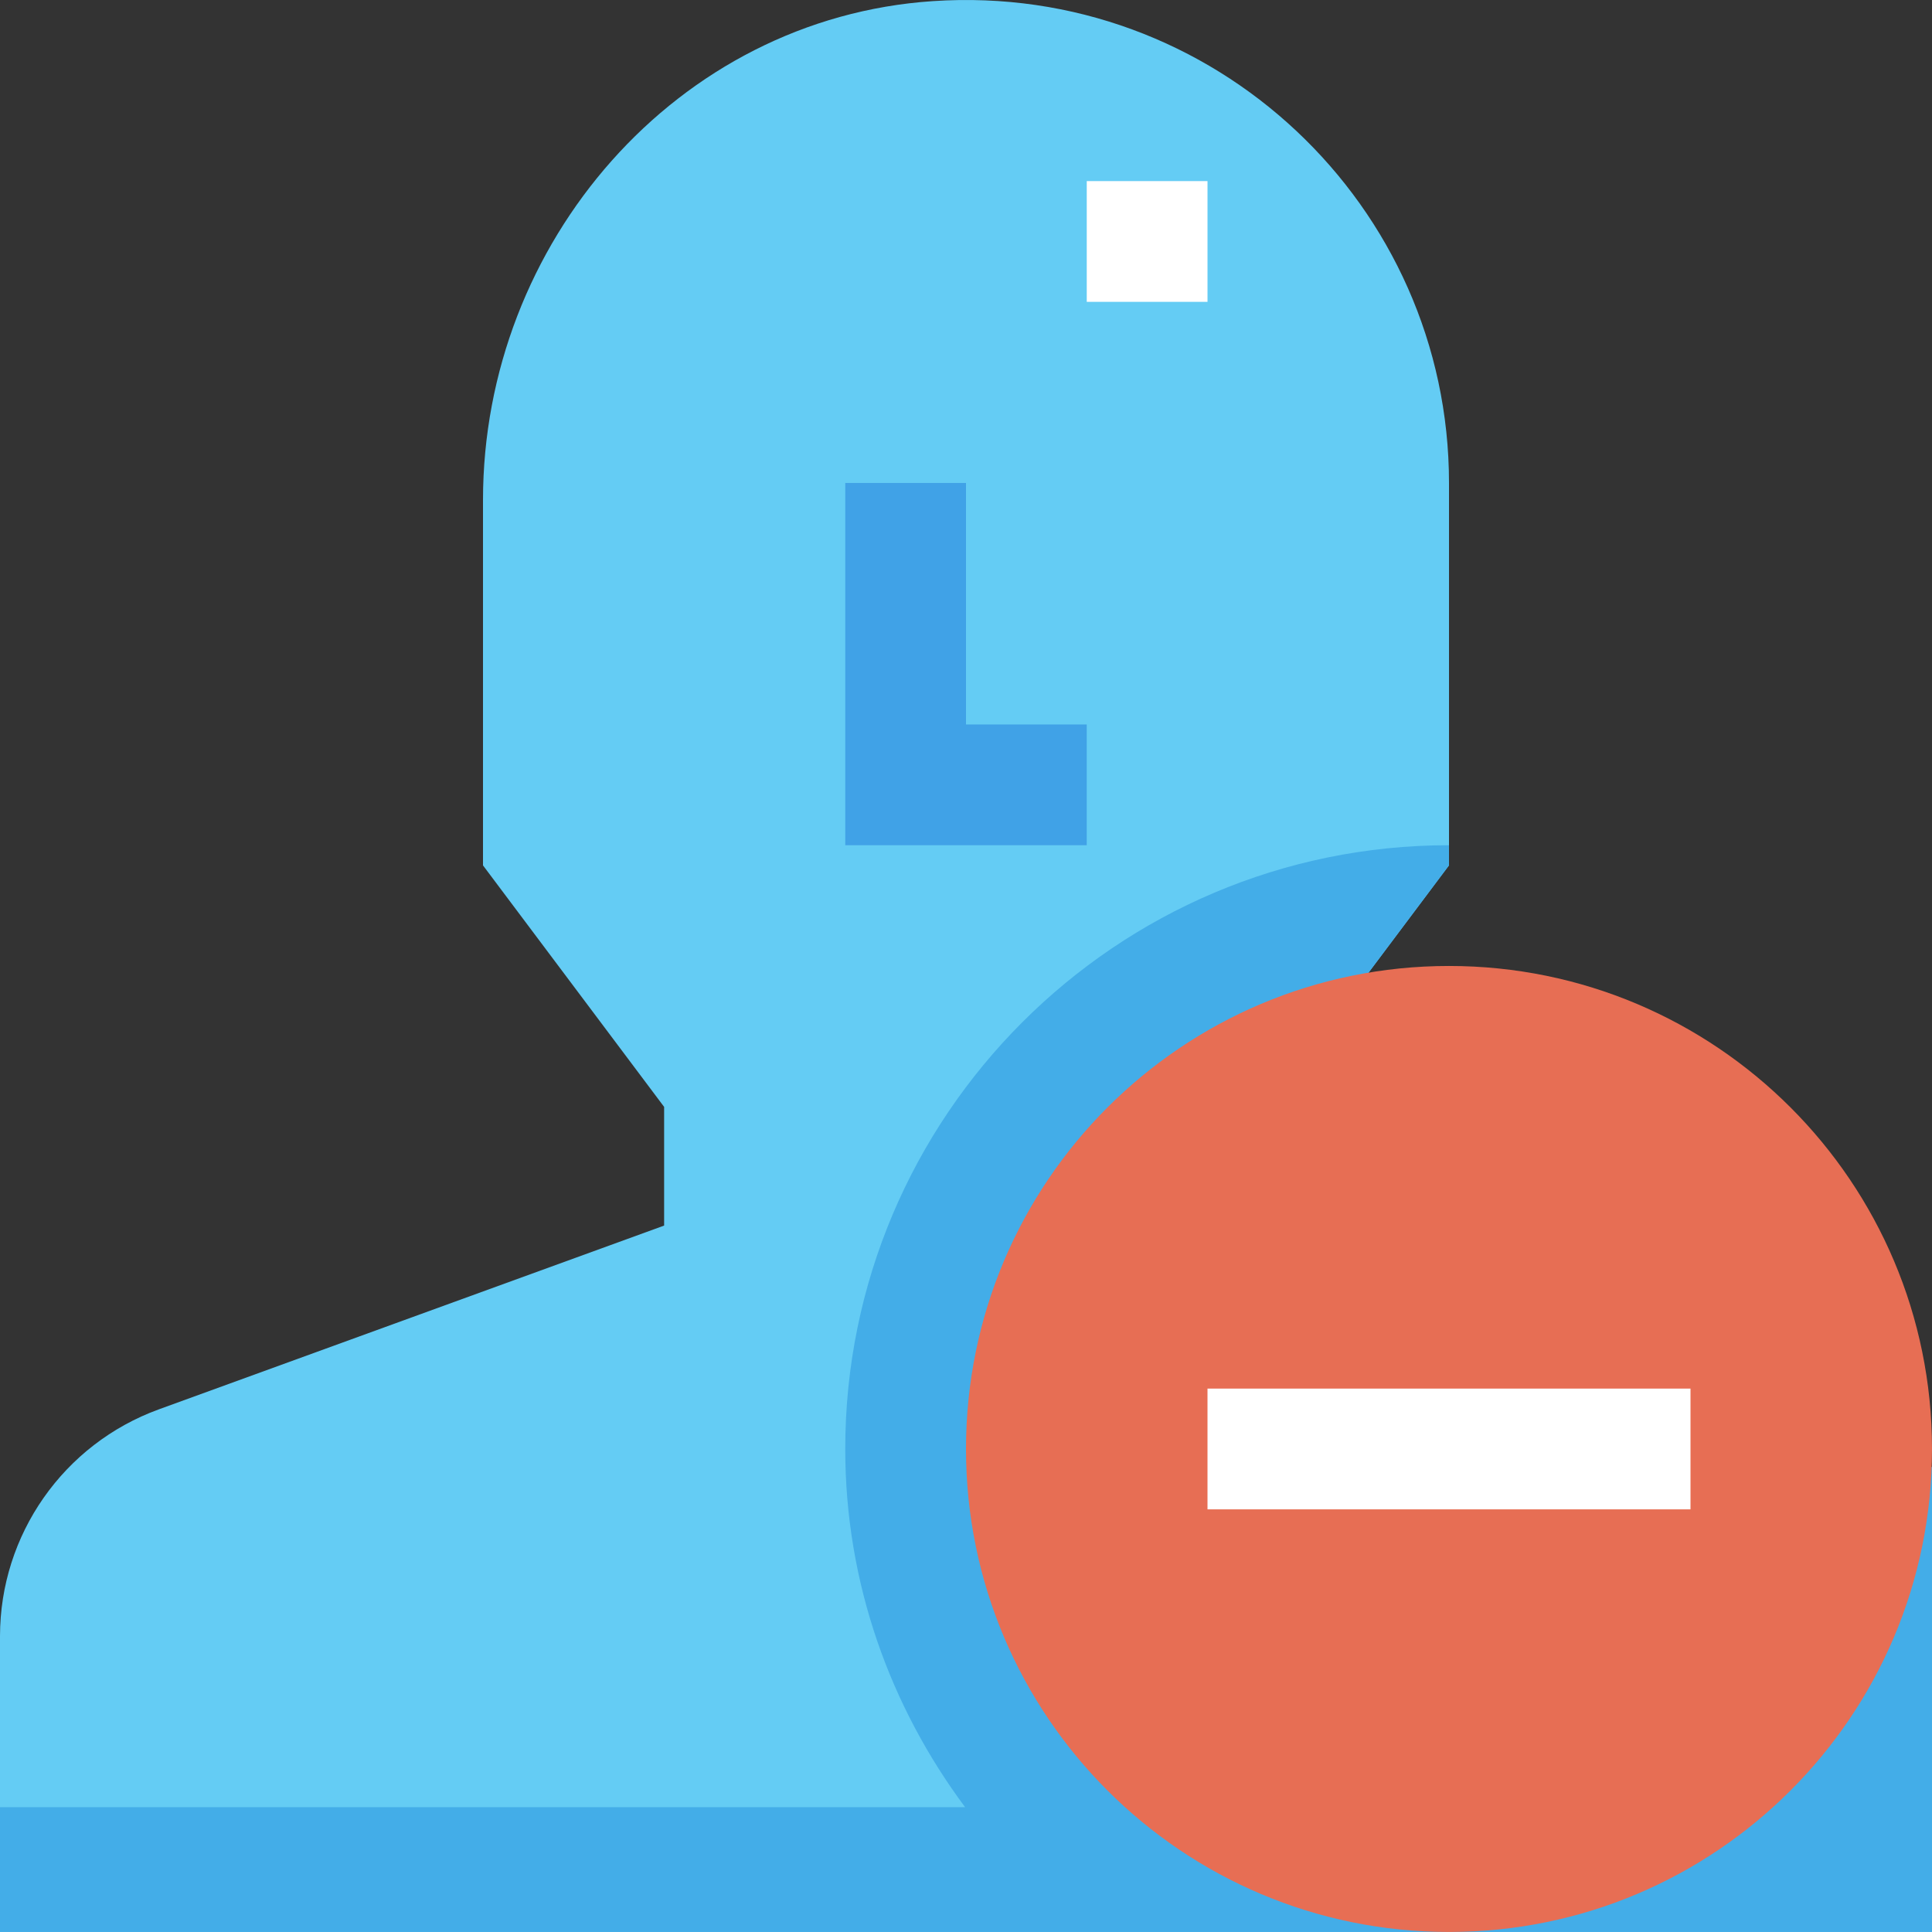 <svg height="512pt" viewBox="0 0 512 512" width="512pt" xmlns="http://www.w3.org/2000/svg"><rect x="0" y="0" width="512" height="512" fill="#333333" stroke="none"/><path d="m512 511.992h-512v-78.367c0-26.914 16.832-50.945 42.129-60.145l133.871-48.688v-31.457l-48-64v-96.816c0-68.113 51.281-127.68 119.23-132.223 74.531-5.008 136.77 54.223 136.77 127.695v101.328l-48 64v31.473l133.871 48.688c25.297 9.184 42.129 33.215 42.129 60.145zm0 0" fill="#64ccf4"/><path d="m288 223.992h-64v-96h32v64h32zm0 0" fill="#40a2e7"/><path d="m336 324.793v-31.457l48-64v-5.344c-88.223 0-160 71.777-160 160 0 35.633 11.969 68.352 31.762 94.926h-255.762v33.074h512v-123.199zm0 0" fill="#43ade8"/><path d="m512 383.992c0 70.691-57.309 128-128 128s-128-57.309-128-128c0-70.691 57.309-128 128-128s128 57.309 128 128zm0 0" fill="#e76e54"/><g fill="#fff"><path d="m288 47.992h32v32h-32zm0 0"/><path d="m320 367.992h128v32h-128zm0 0"/></g></svg>